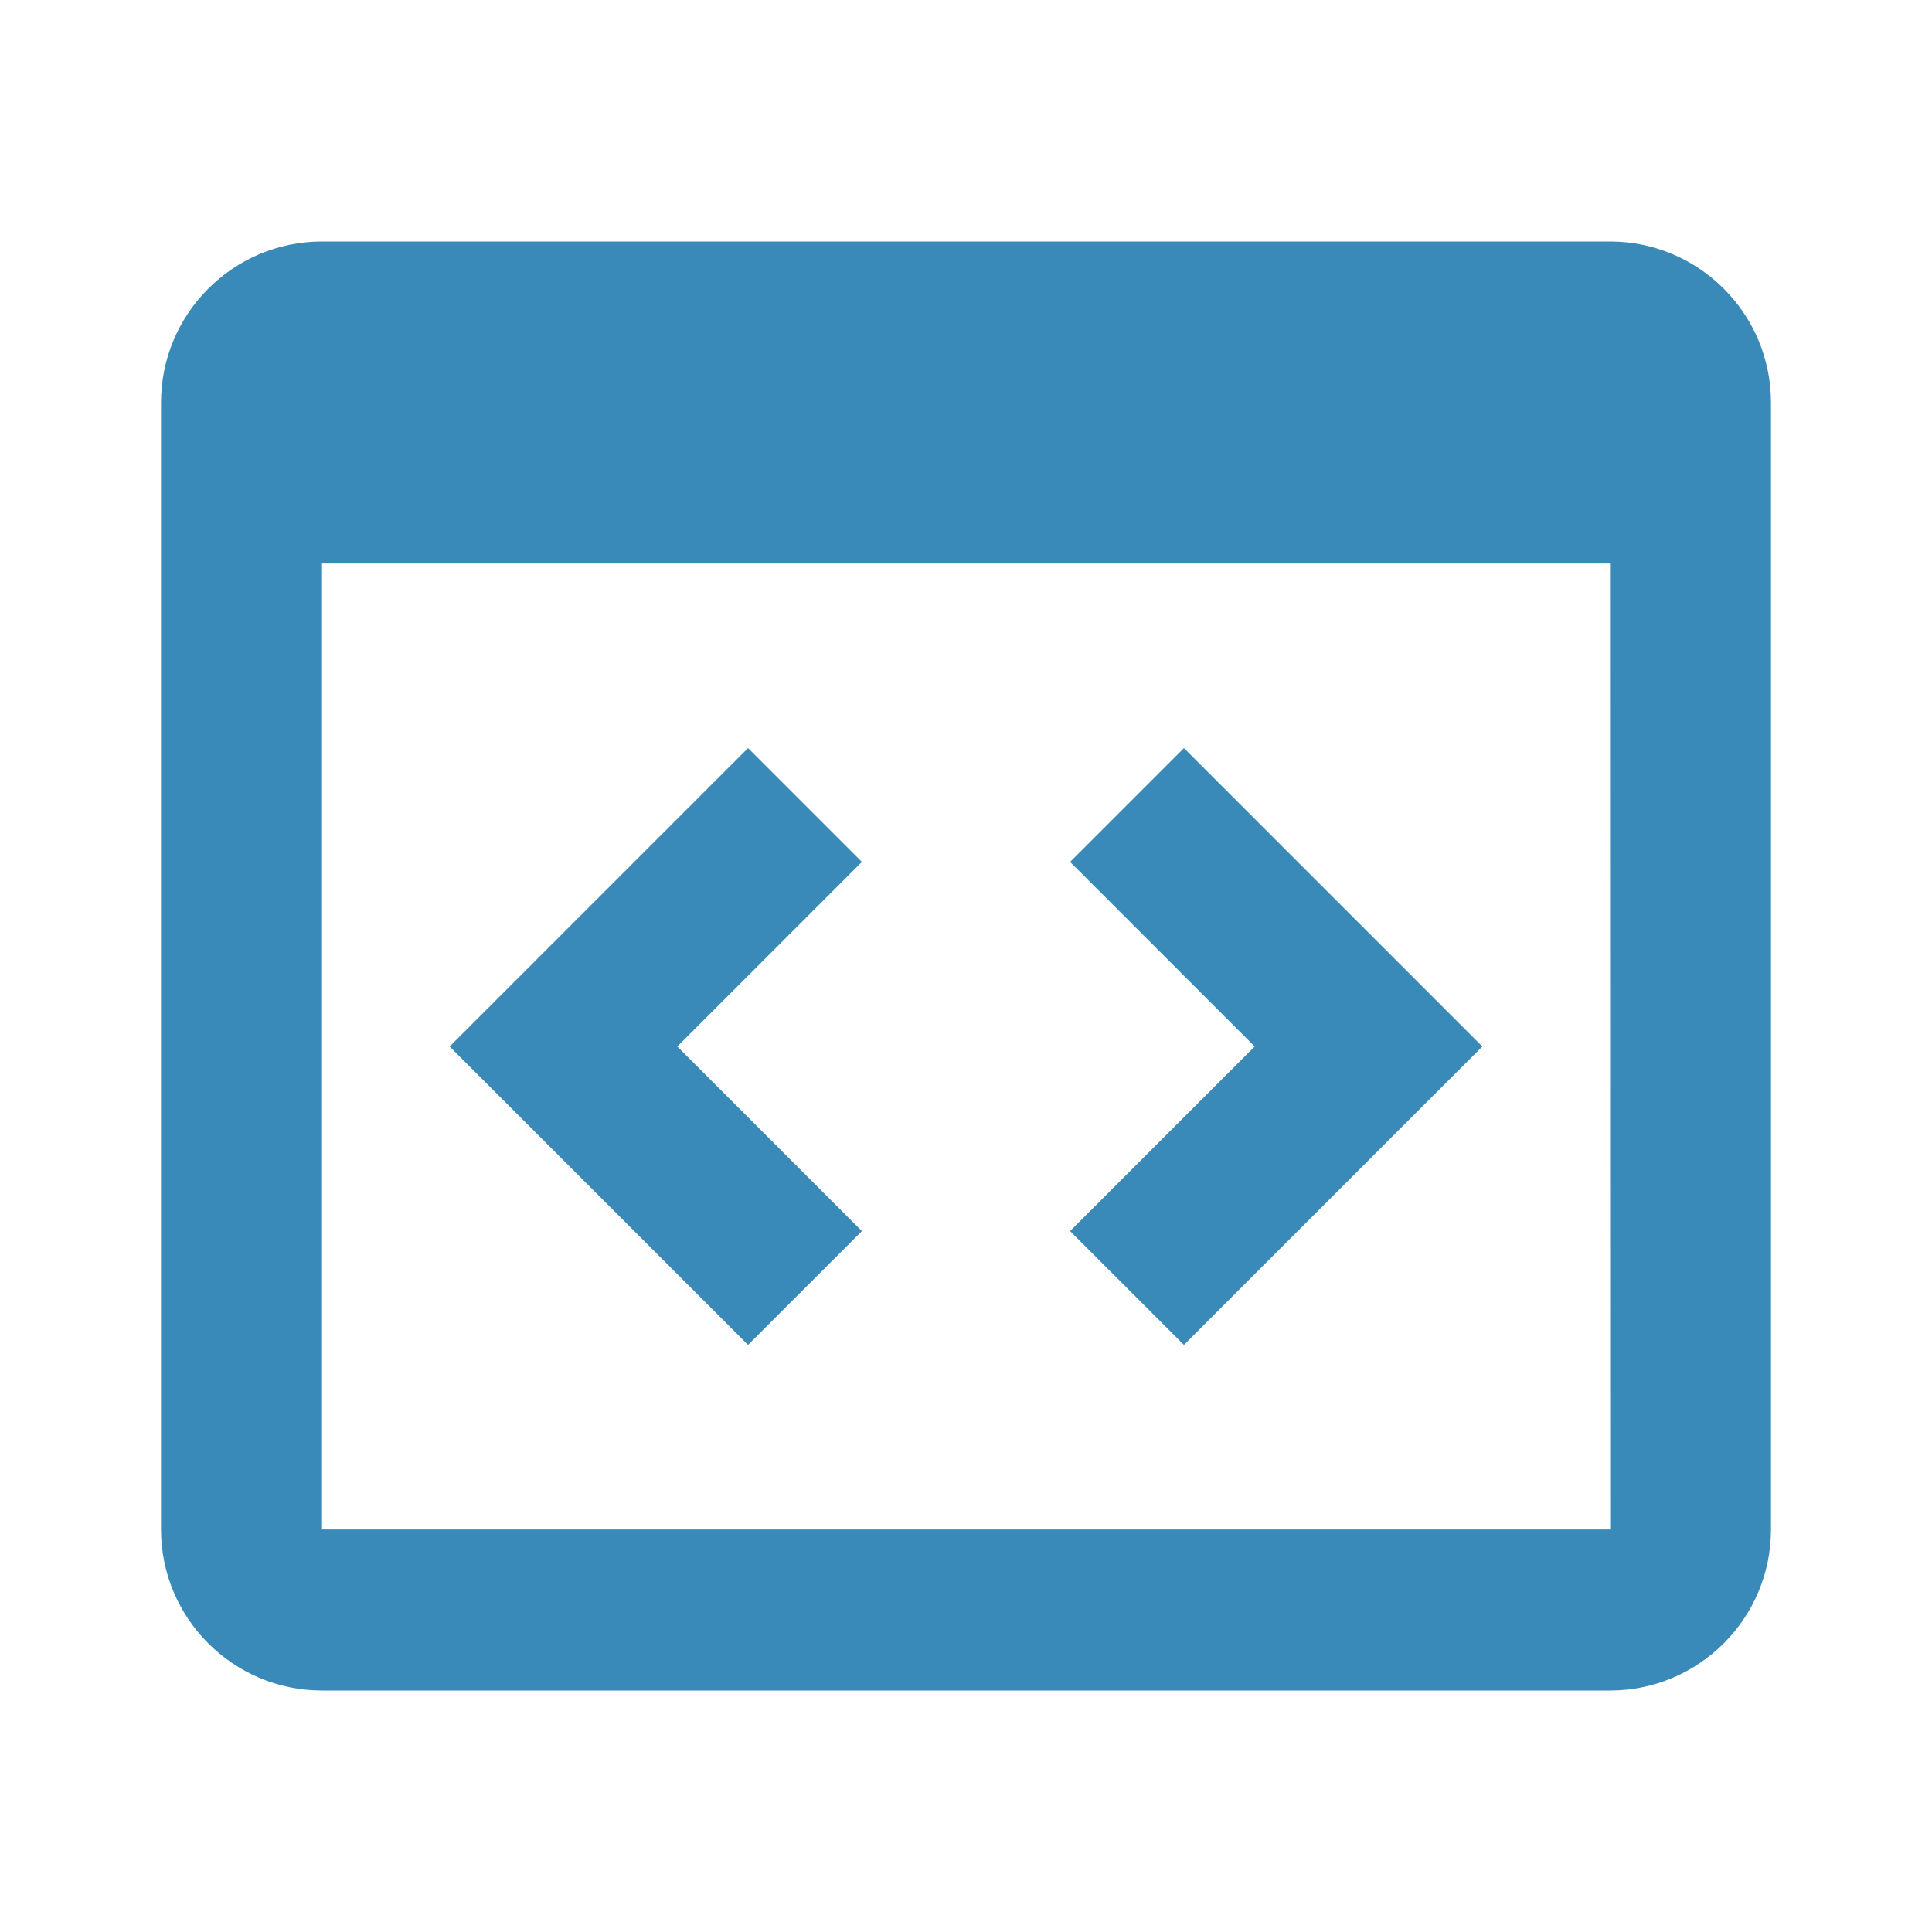 <svg width="35" height="35" viewBox="0 0 35 35" fill="none" xmlns="http://www.w3.org/2000/svg">
<path d="M29.167 4.375H5.833C4.225 4.375 2.917 5.683 2.917 7.292V27.708C2.917 29.317 4.225 30.625 5.833 30.625H29.167C30.775 30.625 32.083 29.317 32.083 27.708V7.292C32.083 5.683 30.775 4.375 29.167 4.375ZM5.833 27.708V10.208H29.167L29.17 27.708H5.833Z" fill="#398AB9"/>
<path d="M13.552 13.552L8.146 18.958L13.552 24.364L15.614 22.302L12.27 18.958L15.614 15.614L13.552 13.552ZM21.448 13.552L19.386 15.614L22.73 18.958L19.386 22.302L21.448 24.364L26.854 18.958L21.448 13.552Z" fill="#398AB9"/>
</svg>
